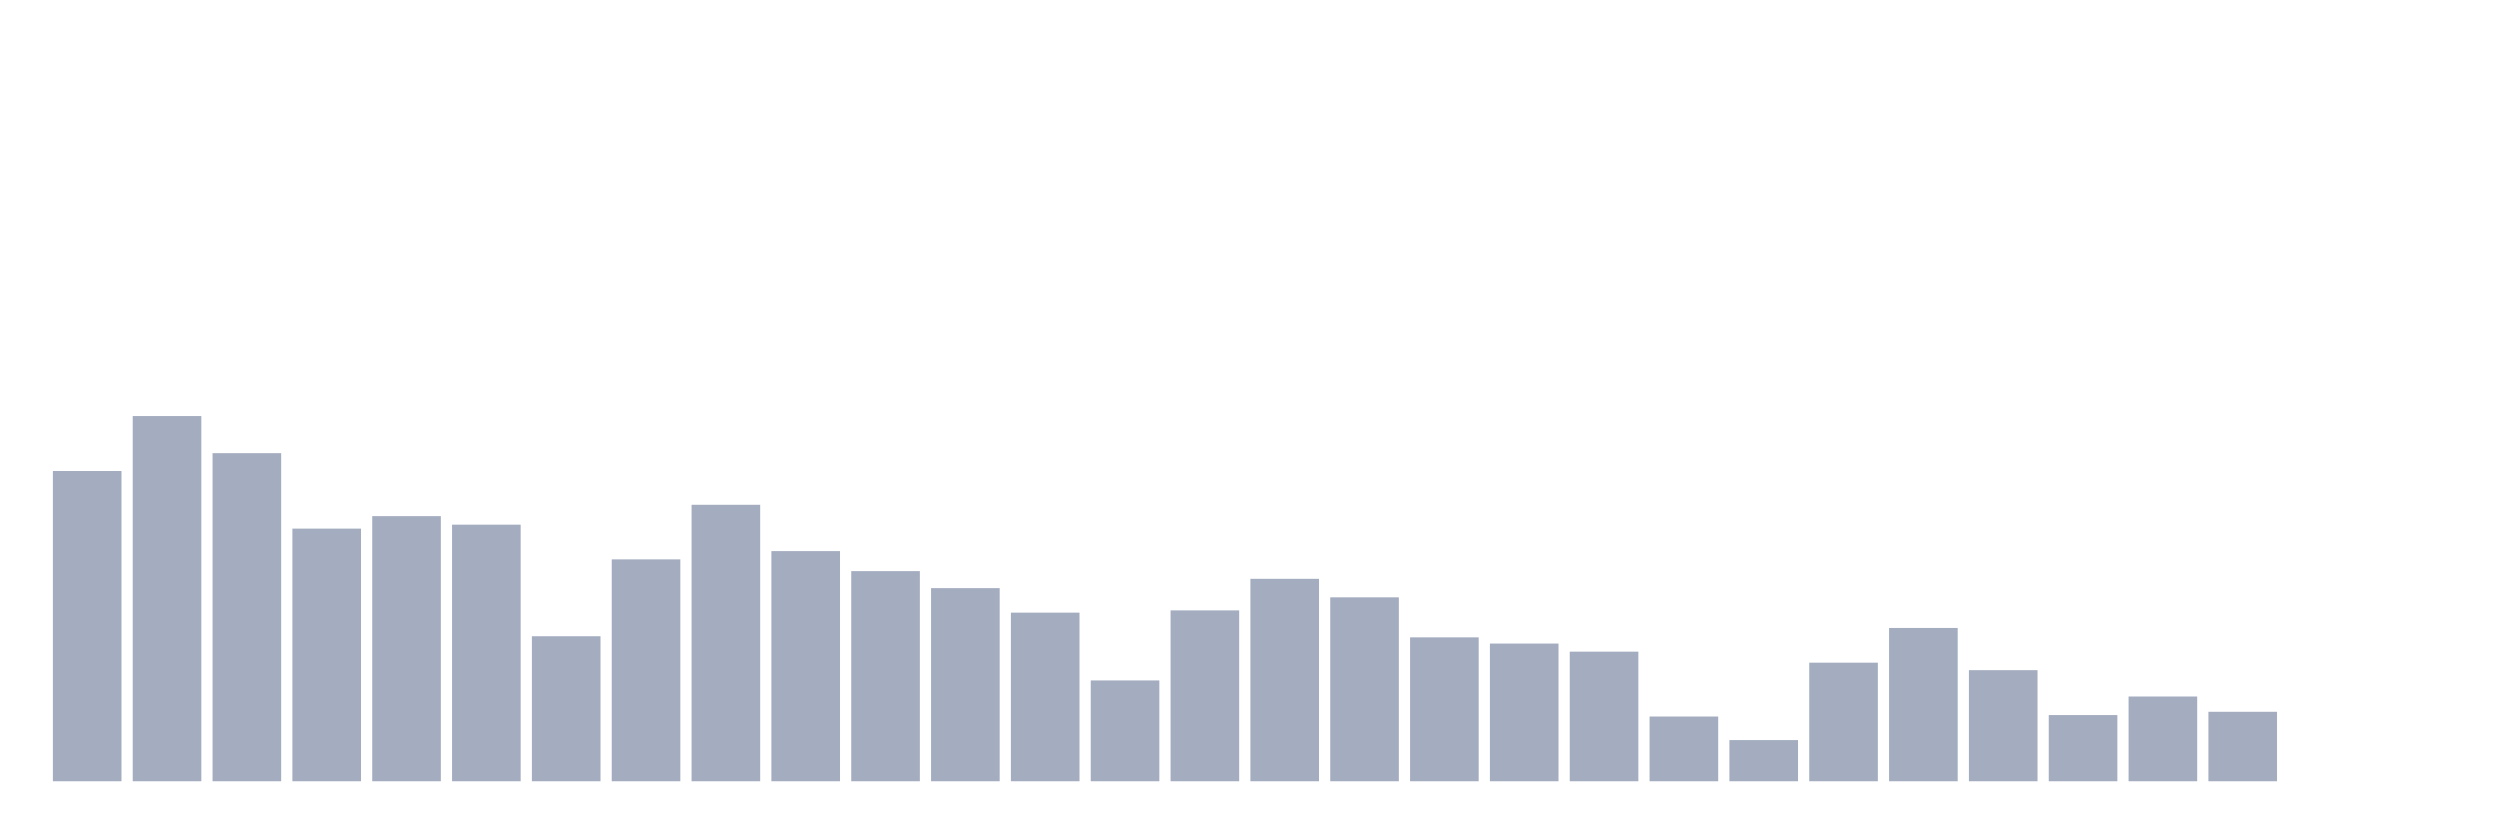 <svg xmlns="http://www.w3.org/2000/svg" viewBox="0 0 480 160"><g transform="translate(10,10)"><rect class="bar" x="0.153" width="13.175" y="80.431" height="59.569" fill="rgb(164,173,192)"></rect><rect class="bar" x="15.482" width="13.175" y="69.881" height="70.119" fill="rgb(164,173,192)"></rect><rect class="bar" x="30.81" width="13.175" y="77.005" height="62.995" fill="rgb(164,173,192)"></rect><rect class="bar" x="46.138" width="13.175" y="91.492" height="48.508" fill="rgb(164,173,192)"></rect><rect class="bar" x="61.466" width="13.175" y="89.094" height="50.906" fill="rgb(164,173,192)"></rect><rect class="bar" x="76.794" width="13.175" y="90.735" height="49.265" fill="rgb(164,173,192)"></rect><rect class="bar" x="92.123" width="13.175" y="112.158" height="27.842" fill="rgb(164,173,192)"></rect><rect class="bar" x="107.451" width="13.175" y="97.4" height="42.6" fill="rgb(164,173,192)"></rect><rect class="bar" x="122.779" width="13.175" y="86.918" height="53.082" fill="rgb(164,173,192)"></rect><rect class="bar" x="138.107" width="13.175" y="95.81" height="44.19" fill="rgb(164,173,192)"></rect><rect class="bar" x="153.436" width="13.175" y="99.653" height="40.347" fill="rgb(164,173,192)"></rect><rect class="bar" x="168.764" width="13.175" y="102.917" height="37.083" fill="rgb(164,173,192)"></rect><rect class="bar" x="184.092" width="13.175" y="107.627" height="32.373" fill="rgb(164,173,192)"></rect><rect class="bar" x="199.42" width="13.175" y="120.643" height="19.357" fill="rgb(164,173,192)"></rect><rect class="bar" x="214.748" width="13.175" y="107.193" height="32.807" fill="rgb(164,173,192)"></rect><rect class="bar" x="230.077" width="13.175" y="101.132" height="38.868" fill="rgb(164,173,192)"></rect><rect class="bar" x="245.405" width="13.175" y="104.686" height="35.314" fill="rgb(164,173,192)"></rect><rect class="bar" x="260.733" width="13.175" y="112.371" height="27.629" fill="rgb(164,173,192)"></rect><rect class="bar" x="276.061" width="13.175" y="113.561" height="26.439" fill="rgb(164,173,192)"></rect><rect class="bar" x="291.39" width="13.175" y="115.117" height="24.883" fill="rgb(164,173,192)"></rect><rect class="bar" x="306.718" width="13.175" y="127.571" height="12.429" fill="rgb(164,173,192)"></rect><rect class="bar" x="322.046" width="13.175" y="132.094" height="7.906" fill="rgb(164,173,192)"></rect><rect class="bar" x="337.374" width="13.175" y="117.234" height="22.766" fill="rgb(164,173,192)"></rect><rect class="bar" x="352.702" width="13.175" y="110.568" height="29.432" fill="rgb(164,173,192)"></rect><rect class="bar" x="368.031" width="13.175" y="118.67" height="21.33" fill="rgb(164,173,192)"></rect><rect class="bar" x="383.359" width="13.175" y="127.291" height="12.709" fill="rgb(164,173,192)"></rect><rect class="bar" x="398.687" width="13.175" y="123.729" height="16.271" fill="rgb(164,173,192)"></rect><rect class="bar" x="414.015" width="13.175" y="126.661" height="13.339" fill="rgb(164,173,192)"></rect><rect class="bar" x="429.344" width="13.175" y="140" height="0" fill="rgb(164,173,192)"></rect><rect class="bar" x="444.672" width="13.175" y="140" height="0" fill="rgb(164,173,192)"></rect></g></svg>